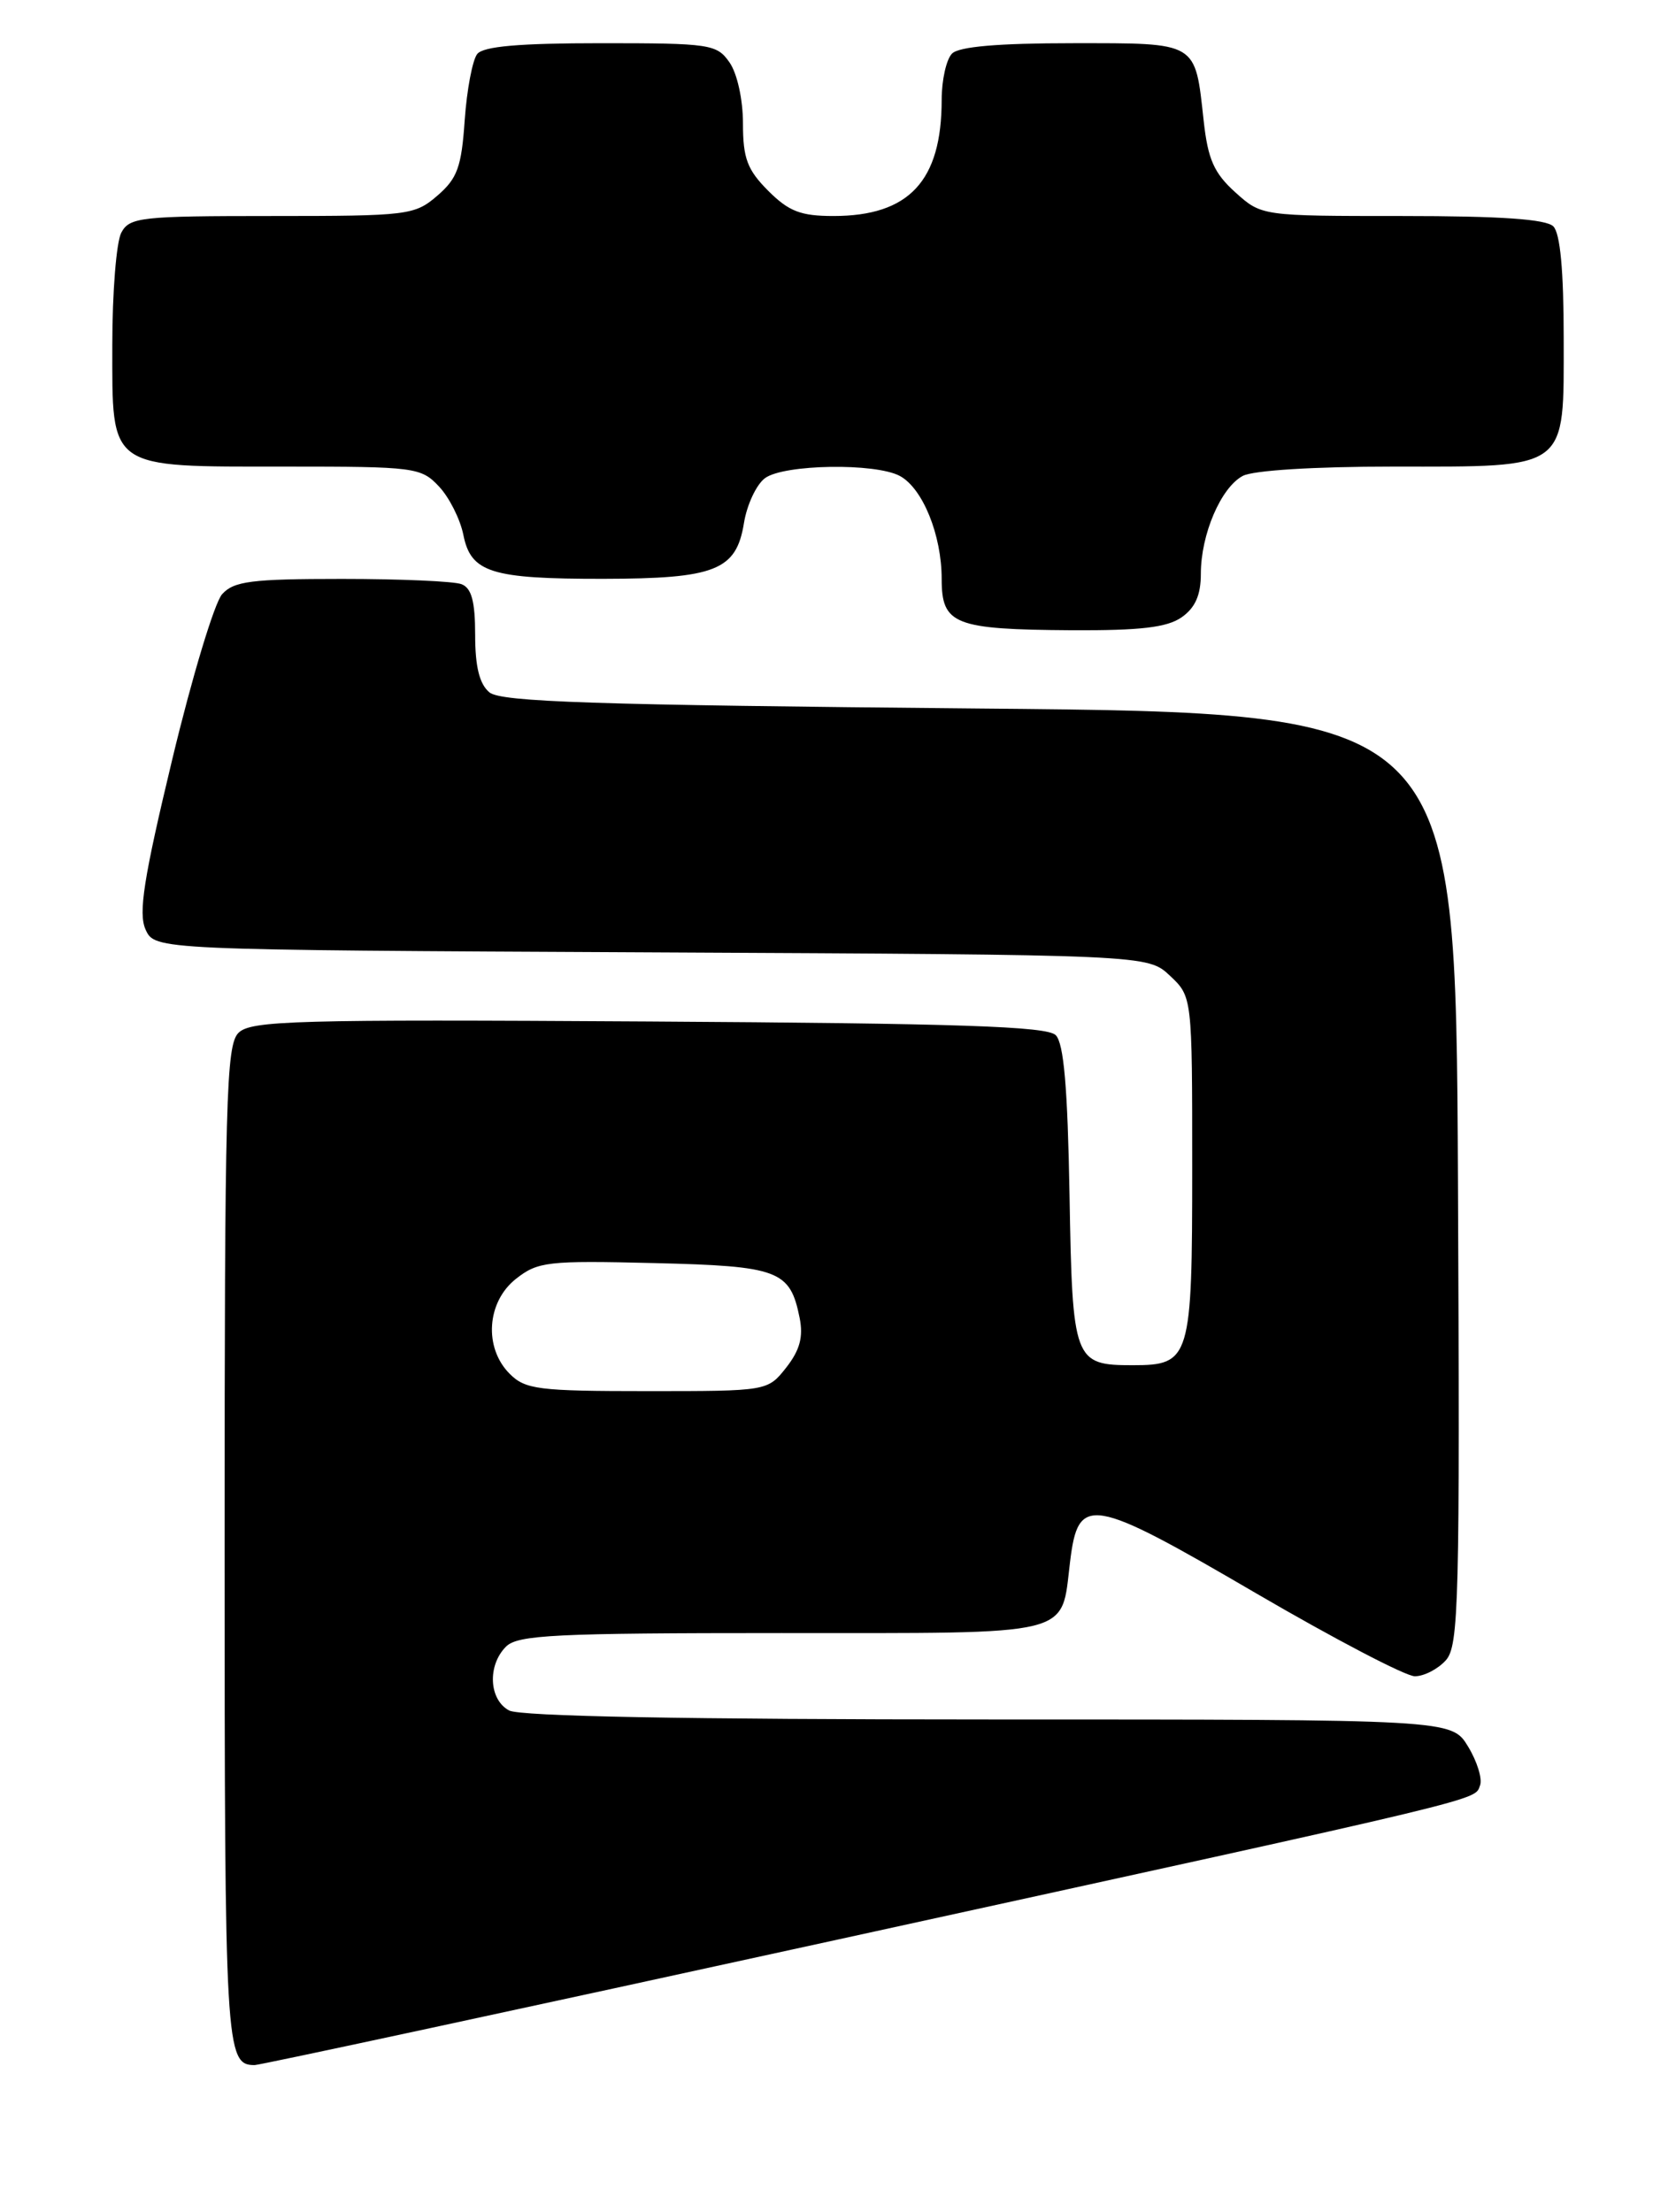 <?xml version="1.0" encoding="UTF-8" standalone="no"?>
<!DOCTYPE svg PUBLIC "-//W3C//DTD SVG 1.1//EN" "http://www.w3.org/Graphics/SVG/1.1/DTD/svg11.dtd" >
<svg xmlns="http://www.w3.org/2000/svg" xmlns:xlink="http://www.w3.org/1999/xlink" version="1.1" viewBox="0 0 194 256">
 <g >
 <path fill="currentColor"
d=" M 97.03 224.46 C 173.31 207.77 170.63 208.41 171.32 206.62 C 171.60 205.87 170.98 203.85 169.93 202.13 C 168.03 199.00 168.03 199.00 114.45 199.00 C 79.43 199.00 60.20 198.64 58.93 197.96 C 56.59 196.71 56.40 192.74 58.57 190.57 C 59.93 189.21 64.23 189.00 90.45 189.00 C 124.74 189.00 122.79 189.48 123.86 180.77 C 124.81 172.94 126.17 173.17 145.45 184.43 C 154.47 189.69 162.71 194.00 163.77 194.00 C 164.83 194.00 166.44 193.17 167.35 192.16 C 168.87 190.49 168.99 185.51 168.76 136.41 C 168.50 82.50 168.50 82.50 113.40 82.00 C 68.73 81.59 57.99 81.24 56.65 80.13 C 55.50 79.17 55.00 77.17 55.00 73.48 C 55.00 69.60 54.58 68.05 53.42 67.61 C 52.55 67.27 46.32 67.00 39.57 67.00 C 29.11 67.00 27.07 67.26 25.71 68.77 C 24.83 69.75 22.23 78.34 19.94 87.88 C 16.61 101.74 16.00 105.69 16.85 107.58 C 17.93 109.94 17.93 109.94 75.38 110.22 C 132.84 110.50 132.84 110.50 135.42 112.92 C 138.00 115.35 138.00 115.35 138.00 135.10 C 138.00 157.30 137.79 158.00 131.12 158.00 C 124.30 158.00 124.13 157.54 123.80 138.30 C 123.58 125.85 123.14 120.74 122.20 119.80 C 121.18 118.78 110.99 118.44 75.05 118.22 C 34.11 117.97 29.03 118.11 27.60 119.54 C 26.17 120.97 26.00 127.28 26.00 178.87 C 26.00 237.21 26.10 239.00 29.48 239.00 C 30.07 239.00 60.47 232.46 97.03 224.46 Z  M 136.78 71.44 C 138.35 70.34 139.00 68.87 139.00 66.41 C 139.00 61.85 141.32 56.43 143.85 55.08 C 145.04 54.44 152.13 54.00 161.21 54.00 C 181.73 54.00 181.00 54.55 181.00 39.14 C 181.00 31.34 180.60 27.00 179.80 26.20 C 178.96 25.36 173.65 25.00 162.32 25.00 C 146.03 25.00 146.03 25.00 142.98 22.25 C 140.52 20.03 139.82 18.44 139.33 14.00 C 138.31 4.75 138.74 5.00 124.16 5.00 C 115.57 5.00 111.01 5.39 110.20 6.20 C 109.54 6.86 109.00 9.27 109.00 11.55 C 109.00 20.95 105.23 25.00 96.47 25.00 C 92.69 25.00 91.31 24.47 88.92 22.08 C 86.50 19.65 86.00 18.33 86.00 14.30 C 86.00 11.52 85.33 8.49 84.44 7.22 C 82.97 5.11 82.20 5.00 69.57 5.00 C 60.11 5.00 55.95 5.36 55.24 6.25 C 54.69 6.94 54.04 10.38 53.79 13.90 C 53.42 19.34 52.94 20.65 50.62 22.65 C 47.99 24.91 47.26 25.00 31.48 25.00 C 16.28 25.00 14.99 25.14 14.04 26.93 C 13.47 28.00 13.00 33.82 13.00 39.88 C 13.00 54.45 12.36 54.00 33.05 54.00 C 48.03 54.00 48.74 54.09 50.81 56.30 C 52.00 57.56 53.26 60.07 53.63 61.88 C 54.50 66.27 56.83 67.00 69.82 66.99 C 82.80 66.97 85.22 66.01 86.11 60.56 C 86.45 58.42 87.56 56.06 88.56 55.33 C 90.76 53.73 101.30 53.56 104.15 55.08 C 106.80 56.50 109.00 61.91 109.00 67.00 C 109.00 72.28 110.45 72.85 124.03 72.94 C 132.02 72.98 135.09 72.62 136.78 71.44 Z  M 59.00 159.00 C 55.98 155.98 56.33 150.67 59.73 148.00 C 62.26 146.01 63.40 145.88 75.70 146.18 C 90.17 146.53 91.45 147.01 92.56 152.53 C 93.00 154.73 92.58 156.26 91.01 158.27 C 88.85 161.00 88.85 161.00 74.93 161.00 C 62.33 161.00 60.81 160.81 59.00 159.00 Z "/>
</g>
</svg>